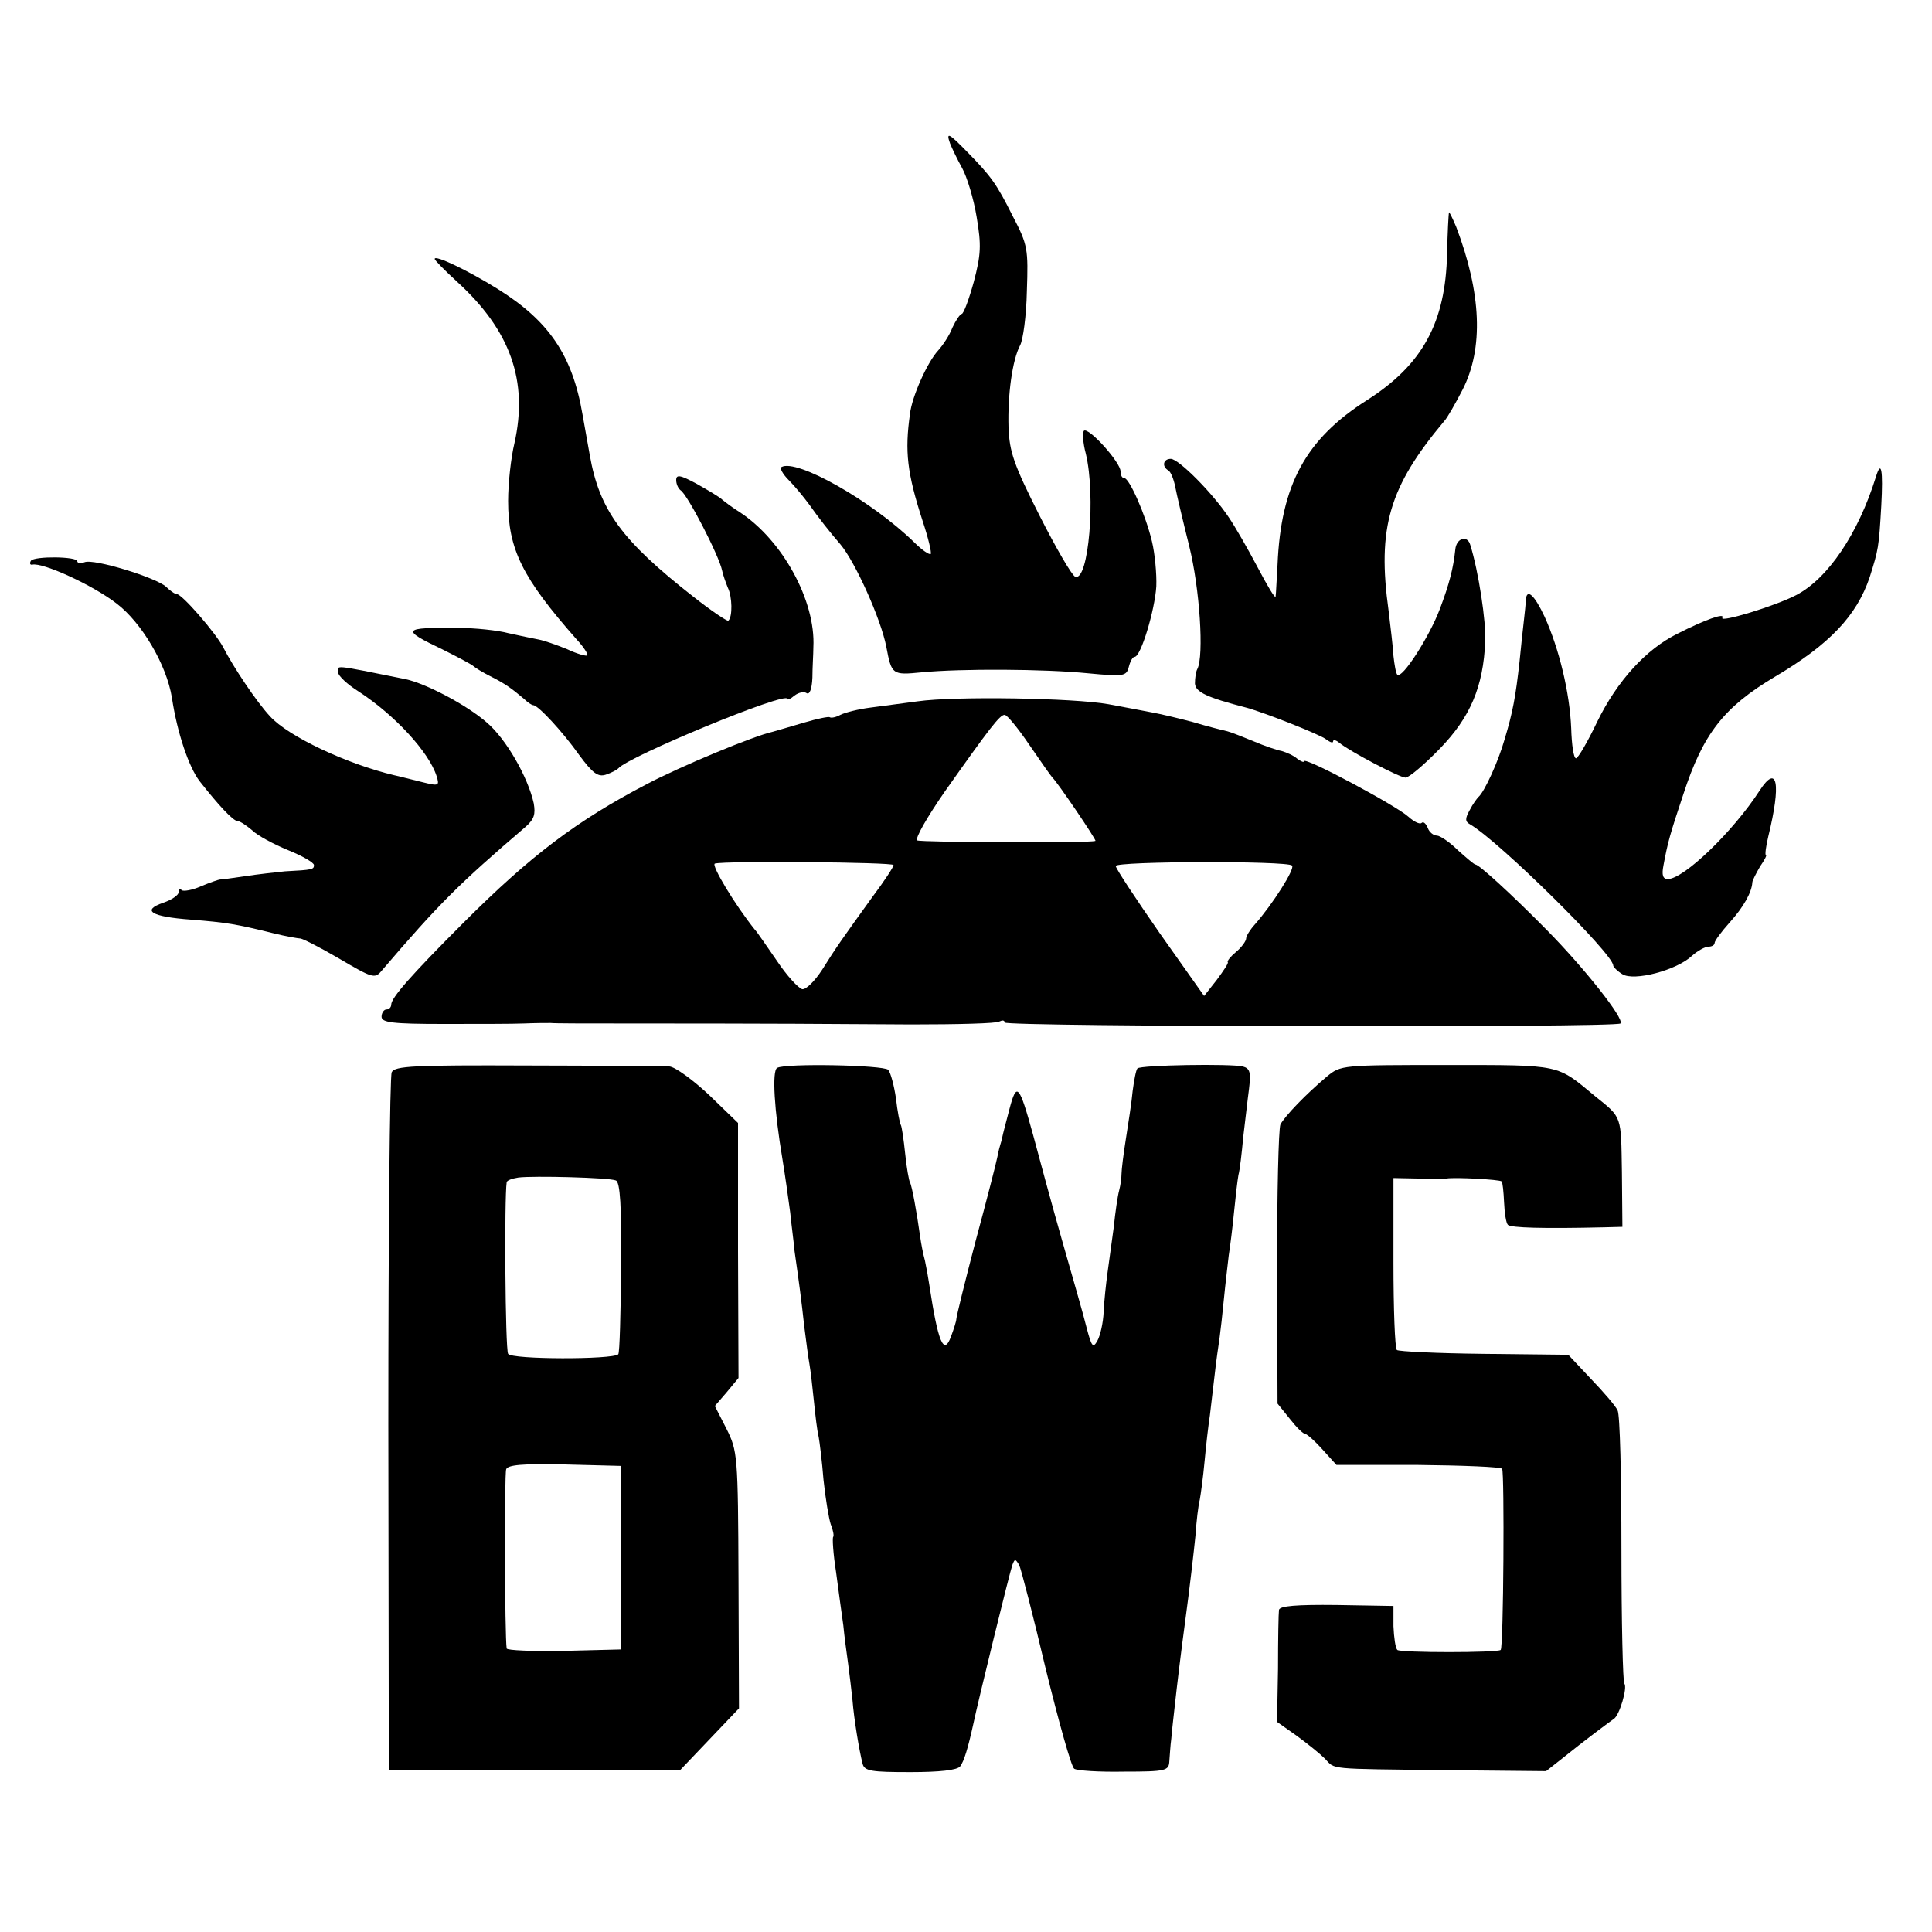 <?xml version="1.0" standalone="no"?>
<!DOCTYPE svg PUBLIC "-//W3C//DTD SVG 20010904//EN"
 "http://www.w3.org/TR/2001/REC-SVG-20010904/DTD/svg10.dtd">
<svg version="1.0" xmlns="http://www.w3.org/2000/svg"
 width="400pt" height="400pt" viewBox="0 0 400 400"
 preserveAspectRatio="xMidYMid meet">
<g transform="translate(0,400) scale(0.1,-0.1)"
fill="#000000" stroke="none">
<path d="M1967 3703 c4 -10 15 -33 25 -51 10 -18 24 -64 30 -101 10 -59 9 -78
-6 -135 -10 -36 -21 -66 -25 -66 -3 0 -12 -13 -19 -28 -6 -16 -20 -37 -30 -48
-22 -24 -54 -95 -58 -131 -11 -78 -6 -122 26 -221 12 -36 19 -66 17 -69 -3 -2
-18 8 -34 24 -88 86 -244 174 -275 156 -4 -2 2 -14 15 -27 12 -12 31 -35 42
-50 19 -27 44 -59 65 -83 31 -37 84 -155 95 -212 11 -58 12 -59 73 -53 83 8
255 7 345 -2 74 -7 79 -6 84 13 3 12 8 21 12 21 13 0 42 97 45 146 1 26 -3 68
-9 93 -13 55 -47 131 -57 131 -5 0 -8 6 -8 14 0 19 -67 93 -76 84 -3 -4 -2
-25 4 -47 21 -87 6 -266 -22 -255 -7 3 -40 60 -74 127 -53 105 -62 131 -64
182 -2 68 8 140 24 170 6 11 13 61 14 112 3 87 2 96 -29 155 -34 68 -45 83
-95 134 -37 38 -44 42 -35 17z"/>
<path d="M3000 3560 c-1 -3 -3 -41 -4 -85 -3 -143 -51 -230 -165 -303 -128
-81 -179 -176 -186 -341 -2 -31 -3 -60 -4 -66 -1 -5 -17 22 -37 60 -20 38 -47
85 -60 104 -34 51 -104 121 -120 121 -16 0 -19 -16 -5 -24 5 -3 11 -18 14 -33
3 -16 16 -71 29 -123 22 -88 31 -228 17 -255 -3 -5 -5 -19 -5 -30 1 -18 25
-29 106 -50 37 -10 154 -56 166 -66 8 -6 14 -8 14 -4 0 4 6 3 13 -3 22 -18
125 -72 137 -72 7 0 39 27 71 60 63 65 90 128 94 222 2 41 -14 146 -31 200 -6
21 -29 14 -31 -10 -4 -38 -12 -70 -32 -123 -22 -58 -78 -145 -88 -136 -3 3 -6
21 -8 39 -1 18 -6 60 -10 93 -24 173 1 257 115 393 6 6 23 36 38 65 44 86 39
200 -13 337 -8 19 -15 33 -15 30z"/>
<path d="M900 3464 c0 -3 21 -24 46 -47 111 -101 148 -206 119 -335 -7 -29
-13 -82 -13 -119 0 -100 29 -159 142 -287 15 -16 24 -31 22 -33 -2 -2 -21 3
-42 13 -22 9 -48 18 -59 20 -11 2 -39 8 -62 13 -22 6 -70 11 -105 11 -116 1
-119 -3 -31 -45 32 -16 60 -31 63 -34 3 -3 19 -13 35 -21 30 -15 44 -25 70
-47 7 -7 16 -13 19 -13 10 0 61 -55 95 -103 28 -38 39 -46 55 -41 12 4 23 10
26 13 19 24 350 161 350 144 0 -3 7 0 15 7 8 6 19 9 25 5 6 -4 11 8 12 32 0
21 2 49 2 63 5 96 -64 222 -153 280 -13 8 -29 20 -35 25 -6 6 -30 20 -53 33
-35 19 -43 20 -43 8 0 -8 4 -17 9 -21 14 -8 80 -136 86 -166 2 -10 8 -26 12
-36 9 -18 10 -60 1 -68 -2 -2 -35 20 -73 50 -148 116 -194 179 -214 293 -6 34
-13 72 -15 84 -21 123 -70 194 -176 260 -61 38 -130 71 -130 62z"/>
<path d="M3884 3013 c-37 -119 -100 -211 -165 -245 -44 -23 -160 -58 -153 -47
6 11 -36 -4 -93 -33 -65 -32 -125 -98 -166 -182 -20 -42 -40 -76 -44 -76 -5 0
-9 28 -10 62 -3 74 -25 165 -55 231 -21 45 -37 60 -39 35 0 -7 -2 -26 -4 -43
-2 -16 -6 -55 -9 -85 -8 -72 -14 -105 -31 -161 -13 -46 -42 -109 -54 -119 -3
-3 -12 -15 -18 -27 -10 -18 -10 -24 1 -30 61 -36 296 -268 296 -292 0 -3 9
-12 19 -18 24 -15 112 8 144 38 11 10 27 19 34 19 7 0 13 3 13 8 0 4 14 23 31
42 29 32 46 63 47 83 0 4 8 19 16 33 9 13 15 24 12 24 -2 0 0 17 5 38 27 110
19 152 -18 95 -55 -85 -157 -183 -190 -183 -10 0 -13 8 -9 28 9 49 14 66 41
147 41 126 84 181 190 244 113 67 169 126 196 206 18 57 19 61 24 148 4 74 0
96 -11 60z"/>
<path d="M64 2839 c-3 -5 -2 -9 3 -8 21 5 125 -42 175 -81 51 -39 103 -126
114 -195 11 -73 35 -143 57 -172 40 -51 70 -83 79 -83 5 0 18 -9 30 -19 11
-11 45 -29 74 -41 30 -12 54 -26 54 -31 0 -9 -2 -10 -60 -13 -19 -2 -56 -6
-82 -10 -26 -4 -50 -7 -53 -7 -2 0 -20 -6 -39 -14 -18 -8 -36 -11 -40 -8 -3 4
-6 2 -6 -4 0 -6 -14 -16 -32 -22 -46 -16 -25 -29 57 -35 75 -6 93 -9 170 -28
28 -7 53 -11 56 -11 3 1 39 -17 80 -41 70 -41 75 -43 89 -26 119 139 159 179
298 298 18 16 21 26 17 49 -12 54 -57 133 -97 167 -41 36 -126 81 -169 90
-154 31 -139 29 -139 14 0 -7 19 -25 43 -40 75 -49 145 -125 161 -175 6 -20 5
-21 -31 -12 -21 5 -47 12 -57 14 -97 23 -219 80 -257 122 -28 30 -76 102 -97
143 -15 29 -85 110 -96 110 -4 0 -14 7 -22 15 -20 19 -150 59 -169 51 -8 -3
-15 -2 -15 2 0 10 -89 11 -96 1z"/>
<path d="M1900 2548 c-30 -4 -75 -10 -98 -13 -24 -3 -52 -10 -62 -15 -9 -5
-19 -7 -22 -5 -2 2 -26 -3 -53 -11 -28 -8 -57 -17 -65 -19 -38 -8 -192 -72
-260 -108 -146 -76 -242 -149 -380 -287 -110 -110 -150 -156 -150 -170 0 -5
-4 -10 -10 -10 -5 0 -10 -7 -10 -15 0 -12 22 -15 128 -15 70 0 145 0 167 1 22
1 47 1 55 1 8 -1 71 -1 140 -1 326 0 448 -1 607 -2 95 0 177 2 182 6 6 3 11 3
11 -2 0 -9 1266 -11 1275 -2 9 9 -75 115 -153 194 -74 75 -140 135 -147 135
-3 0 -19 14 -37 30 -17 17 -37 30 -43 30 -7 0 -16 7 -19 16 -4 9 -9 14 -13 10
-4 -3 -16 3 -27 13 -25 23 -216 125 -216 115 0 -3 -6 -1 -14 5 -8 7 -22 13
-32 16 -11 2 -37 11 -58 20 -22 9 -47 19 -55 21 -9 2 -41 10 -71 19 -30 8 -68
17 -85 20 -16 3 -57 11 -90 17 -72 13 -318 17 -395 6z m231 -90 c24 -35 45
-65 48 -68 10 -9 92 -130 89 -131 -12 -5 -361 -3 -369 1 -5 4 21 49 57 101 94
133 114 159 124 159 5 0 28 -28 51 -62z m-281 -249 c0 -4 -19 -33 -43 -65 -62
-86 -75 -104 -105 -152 -15 -23 -33 -41 -41 -40 -8 2 -32 28 -52 58 -21 30
-41 60 -46 65 -41 51 -91 134 -83 137 20 6 370 3 370 -3z m825 -1 c7 -6 -40
-80 -77 -122 -10 -11 -18 -24 -18 -29 0 -5 -9 -18 -21 -28 -11 -9 -19 -19 -17
-21 2 -2 -9 -18 -23 -37 l-26 -33 -92 130 c-50 72 -91 134 -91 139 0 10 355
11 365 1z"/>
<path d="M811 1780 c-4 -8 -7 -337 -7 -730 l1 -715 302 0 301 0 61 64 61 64
-1 266 c-1 259 -2 267 -25 313 l-24 47 25 29 24 29 -1 264 0 264 -60 58 c-33
31 -70 58 -82 59 -11 0 -144 2 -294 2 -236 1 -275 -1 -281 -14z m464 -224 c9
-3 12 -54 11 -179 -1 -97 -3 -178 -6 -181 -12 -11 -221 -11 -228 1 -6 9 -8
323 -3 355 0 4 11 8 24 10 30 4 188 0 202 -6z m10 -781 l0 -190 -118 -3 c-64
-1 -117 1 -118 5 -4 26 -5 360 -1 371 3 9 33 12 121 10 l116 -3 0 -190z"/>
<path d="M1609 1789 c-11 -6 -6 -88 11 -189 5 -30 12 -80 16 -110 3 -30 8 -66
9 -80 10 -70 14 -100 20 -155 4 -33 9 -69 11 -80 2 -11 6 -45 9 -75 3 -30 7
-64 10 -75 2 -11 7 -51 10 -89 4 -38 11 -80 15 -92 5 -12 7 -24 5 -26 -2 -2 0
-35 6 -73 5 -39 12 -88 15 -110 2 -22 7 -58 10 -80 3 -22 7 -56 9 -75 3 -39
14 -105 21 -132 4 -15 19 -17 99 -17 60 0 97 4 103 12 8 11 16 37 27 87 10 48
76 317 81 330 5 13 6 13 14 0 4 -8 29 -105 55 -215 27 -110 53 -203 59 -207 6
-4 52 -7 103 -6 88 0 93 2 94 22 1 11 2 32 4 46 1 14 5 48 8 75 3 28 12 104
21 170 9 66 18 145 21 175 2 30 6 64 9 75 2 11 7 47 10 80 3 33 8 76 11 95 2
19 7 58 10 85 3 28 8 61 10 75 2 14 6 50 9 81 3 31 8 72 10 90 3 19 8 59 11
90 3 31 7 65 9 76 3 11 7 46 10 79 4 32 9 78 12 100 4 34 2 42 -13 46 -25 6
-211 3 -218 -4 -3 -3 -7 -24 -10 -47 -2 -23 -9 -67 -14 -99 -5 -31 -9 -64 -9
-72 0 -8 -2 -24 -5 -35 -3 -11 -8 -45 -11 -75 -4 -30 -10 -73 -13 -95 -3 -22
-7 -58 -8 -81 -1 -23 -7 -49 -13 -60 -9 -16 -12 -12 -22 26 -6 25 -30 108 -52
185 -22 77 -48 174 -59 215 -29 105 -34 111 -49 54 -7 -27 -14 -53 -15 -59 -1
-5 -3 -12 -4 -15 -1 -3 -4 -14 -6 -25 -2 -11 -22 -89 -45 -174 -22 -84 -40
-157 -40 -162 0 -4 -5 -20 -11 -36 -15 -41 -27 -12 -45 107 -2 14 -6 36 -9 50
-4 14 -8 36 -10 50 -7 51 -17 105 -21 112 -2 3 -7 30 -10 60 -3 29 -7 56 -9
59 -2 3 -7 28 -10 55 -4 27 -11 53 -16 59 -10 10 -214 14 -230 4z"/>
<path d="M2747 1771 c-44 -37 -86 -81 -96 -99 -4 -10 -7 -143 -7 -297 l1 -281
25 -31 c14 -18 28 -32 33 -32 4 -1 20 -15 36 -33 l28 -31 169 0 c93 -1 171 -4
174 -8 5 -8 3 -370 -3 -375 -6 -6 -208 -6 -214 0 -4 4 -7 26 -8 49 l0 42 -117
2 c-85 1 -118 -2 -120 -10 -1 -7 -2 -61 -2 -122 l-2 -110 41 -29 c22 -16 48
-37 58 -47 22 -23 2 -21 250 -24 l208 -2 33 26 c47 38 97 75 107 82 12 7 29
66 22 73 -3 3 -6 128 -6 278 0 150 -3 280 -8 288 -4 9 -29 38 -55 65 l-47 50
-175 2 c-96 1 -177 5 -180 8 -4 4 -7 85 -7 181 l0 175 50 -1 c28 -1 55 -1 60
0 17 3 110 -2 114 -6 2 -2 4 -21 5 -43 1 -22 4 -43 8 -47 7 -6 71 -8 200 -5
l37 1 -1 113 c-2 118 1 112 -55 157 -81 67 -68 65 -307 65 -218 0 -220 0 -249
-24z"/>
</g>
</svg>

